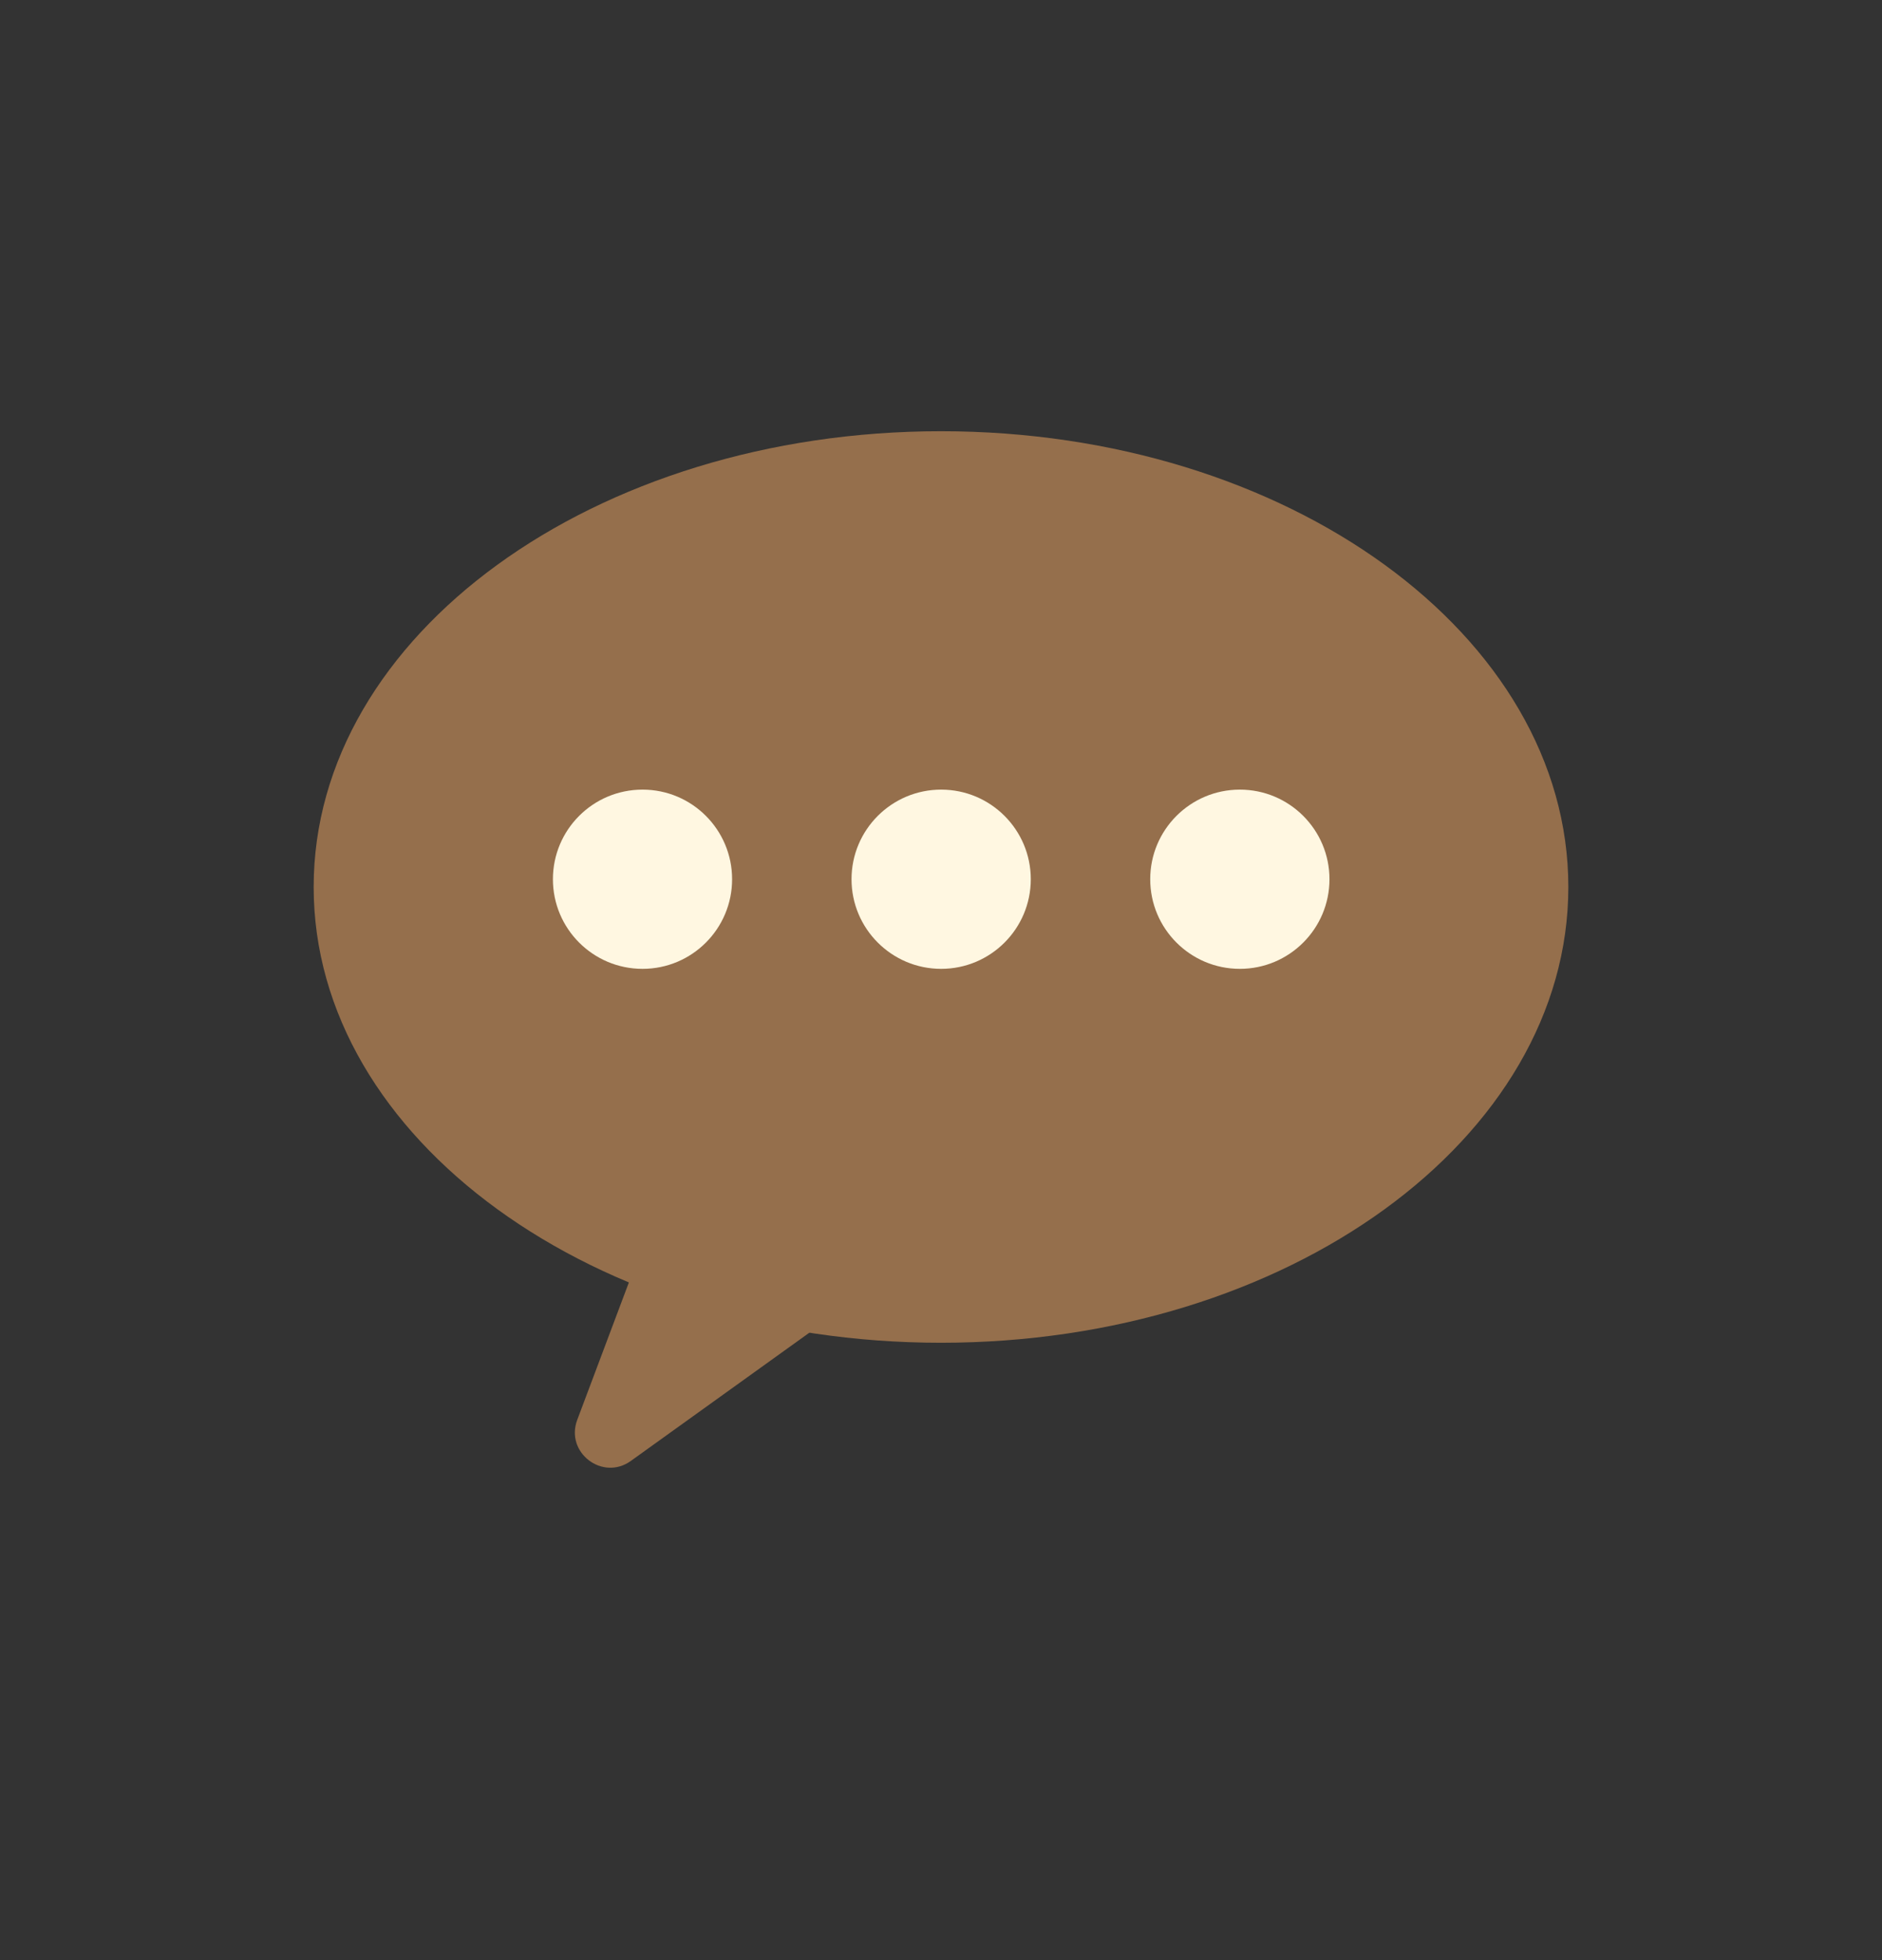 <svg width="24" height="25" viewBox="0 0 24 25" fill="none" xmlns="http://www.w3.org/2000/svg">
<rect x="0" y="0" width="24" height="25" fill="#333333" stroke="none"/>
<path d="M20 11.313C20 14.523 16.418 17.126 12 17.126C7.582 17.126 4 14.523 4 11.313C4 8.103 7.582 5.5 12 5.5C16.418 5.5 20 8.103 20 11.313Z" fill="#956F4C"/>
<path d="M8.71 14.519C8.786 14.318 8.993 14.199 9.205 14.234L12.171 14.724C12.566 14.789 12.685 15.3 12.36 15.533L8.045 18.633C7.684 18.893 7.205 18.526 7.361 18.11L8.71 14.519Z" fill="#956F4C"/>
<path d="M9.336 11.214C9.336 11.845 8.825 12.357 8.194 12.357C7.562 12.357 7.051 11.845 7.051 11.214C7.051 10.583 7.562 10.071 8.194 10.071C8.825 10.071 9.336 10.583 9.336 11.214Z" fill="#FFF7E1"/>
<path d="M13.145 11.214C13.145 11.845 12.633 12.357 12.002 12.357C11.371 12.357 10.859 11.845 10.859 11.214C10.859 10.583 11.371 10.071 12.002 10.071C12.633 10.071 13.145 10.583 13.145 11.214Z" fill="#FFF7E1"/>
<path d="M16.954 11.214C16.954 11.845 16.442 12.357 15.811 12.357C15.18 12.357 14.668 11.845 14.668 11.214C14.668 10.583 15.18 10.071 15.811 10.071C16.442 10.071 16.954 10.583 16.954 11.214Z" fill="#FFF7E1"/>
</svg>

